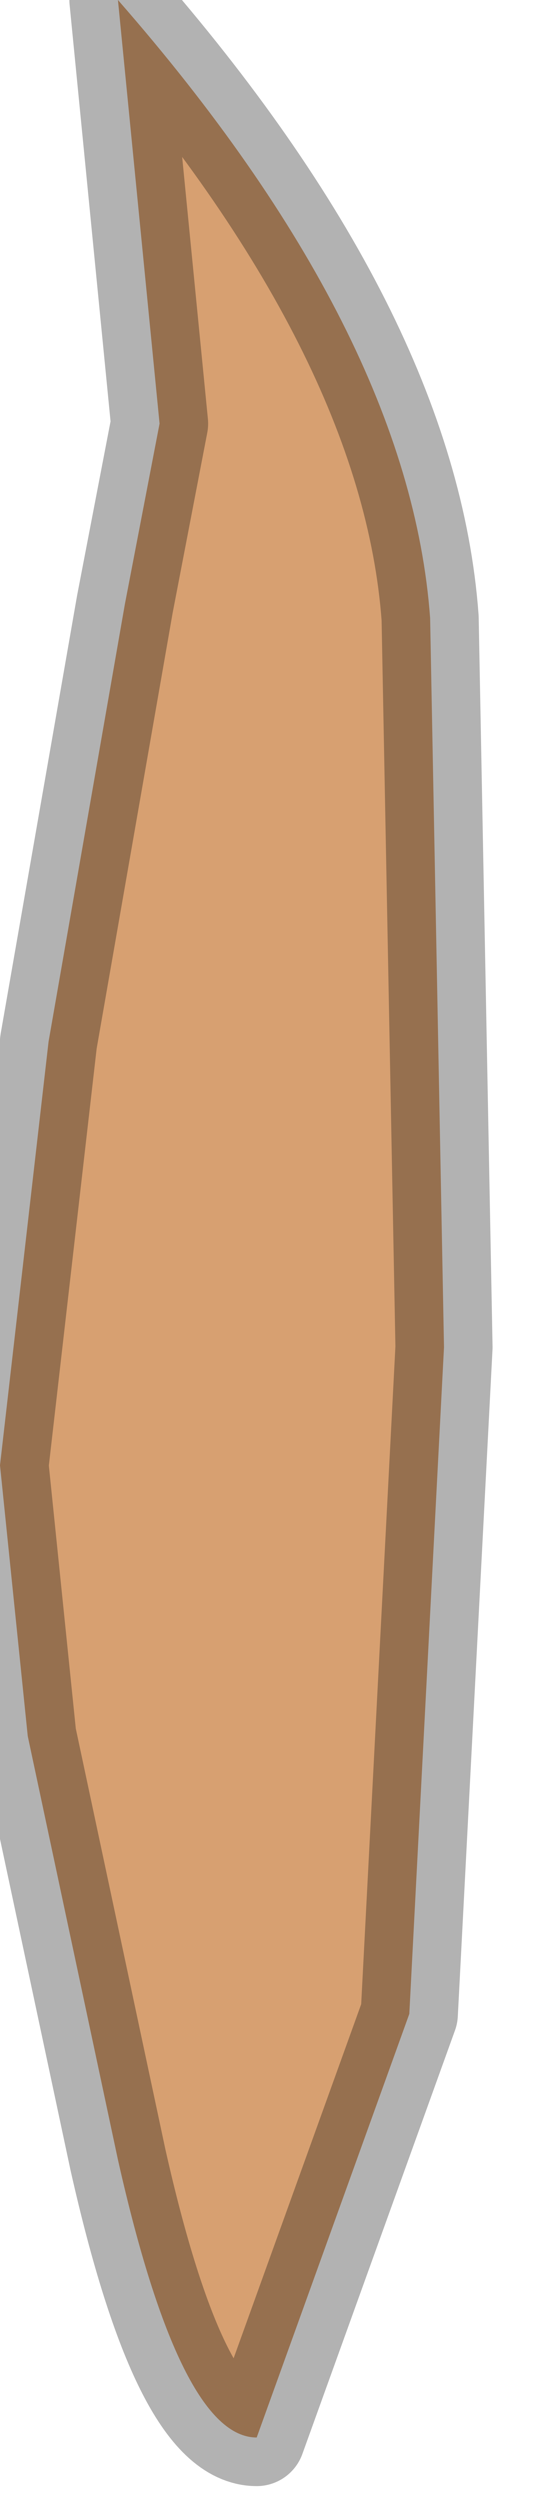 <?xml version="1.0" encoding="utf-8"?>
<svg version="1.1" id="Layer_1"
xmlns="http://www.w3.org/2000/svg"
xmlns:xlink="http://www.w3.org/1999/xlink"
width="4px" height="18px"
xml:space="preserve">
<g id="PathID_4916" transform="matrix(1, 0, 0, 1, 1.85, 9.7)">
<path style="fill:#D7A071;fill-opacity:1" d="M-0.7 -6.65L-1 -9.7Q1.1 -7.3 1.25 -5.25L1.35 0L1.1 4.8L0 7.85Q-0.55 7.85 -1 5.85L-1.65 2.8L-1.85 0.85L-1.5 -2.2L-0.95 -5.35L-0.7 -6.65" />
<path style="fill:#453121;fill-opacity:1" d="M-0.7 -6.65L-0.95 -5.35L-0.7 -6.65" />
<path style="fill:none;stroke-width:0.7;stroke-linecap:round;stroke-linejoin:round;stroke-miterlimit:3;stroke:#000000;stroke-opacity:0.302" d="M-0.7 -6.65L-1 -9.7Q1.1 -7.3 1.25 -5.25L1.35 0L1.1 4.8L0 7.85Q-0.55 7.85 -1 5.85L-1.65 2.8L-1.85 0.85L-1.5 -2.2L-0.95 -5.35L-0.7 -6.65L-0.95 -5.35" />
</g>
</svg>
